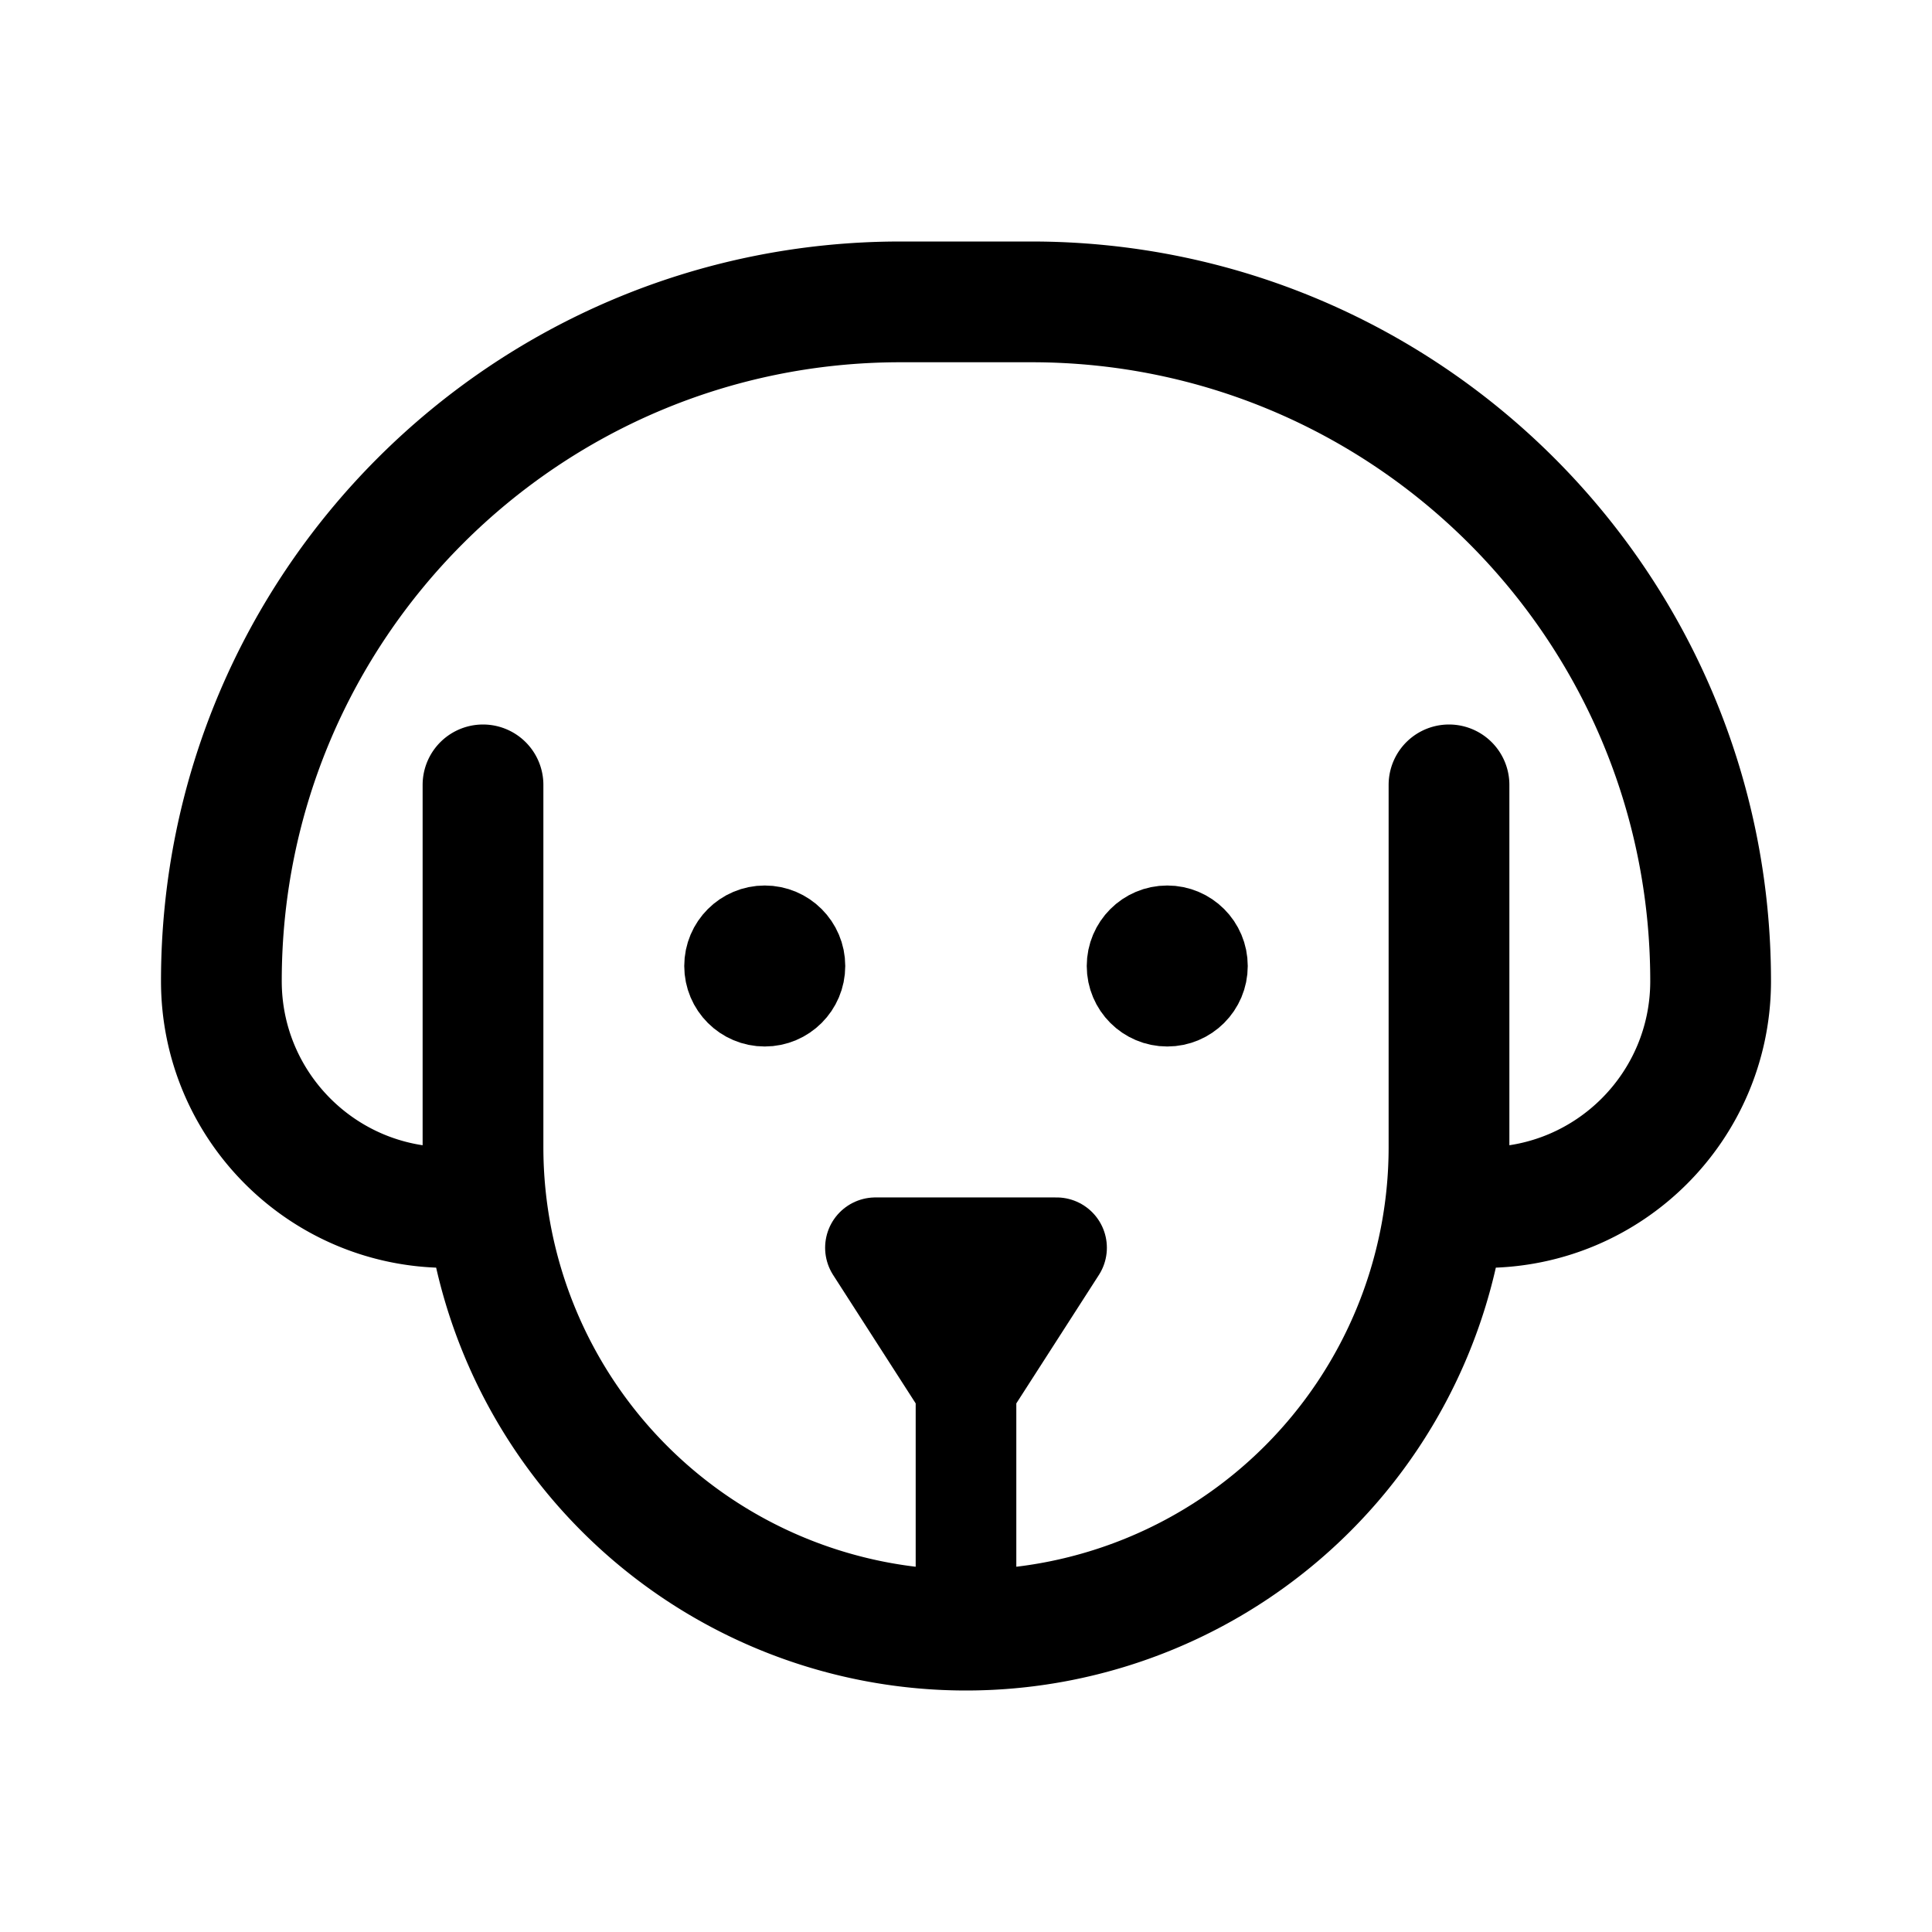<svg width="192" height="192" fill="none" xmlns="http://www.w3.org/2000/svg"><path d="M44.5 120C32.07 120 22 109.93 22 97.5 22 60.22 52.22 30 89.5 30h13c37.28 0 67.5 30.22 67.5 67.5 0 12.43-10.07 22.5-22.5 22.5M144 78v36a48 48 0 0 1-96 0V78" stroke="#000" stroke-width="12" stroke-linecap="round"/><path d="m96 138 9-14H87l9 14Zm0 0v22" stroke="#000" stroke-width="10" stroke-linecap="round" stroke-linejoin="round"/><circle cx="76" cy="96" r="4" stroke="#000" stroke-width="8" stroke-linecap="round" stroke-linejoin="round"/><circle cx="116" cy="96" r="4" stroke="#000" stroke-width="8" stroke-linecap="round" stroke-linejoin="round"/></svg>